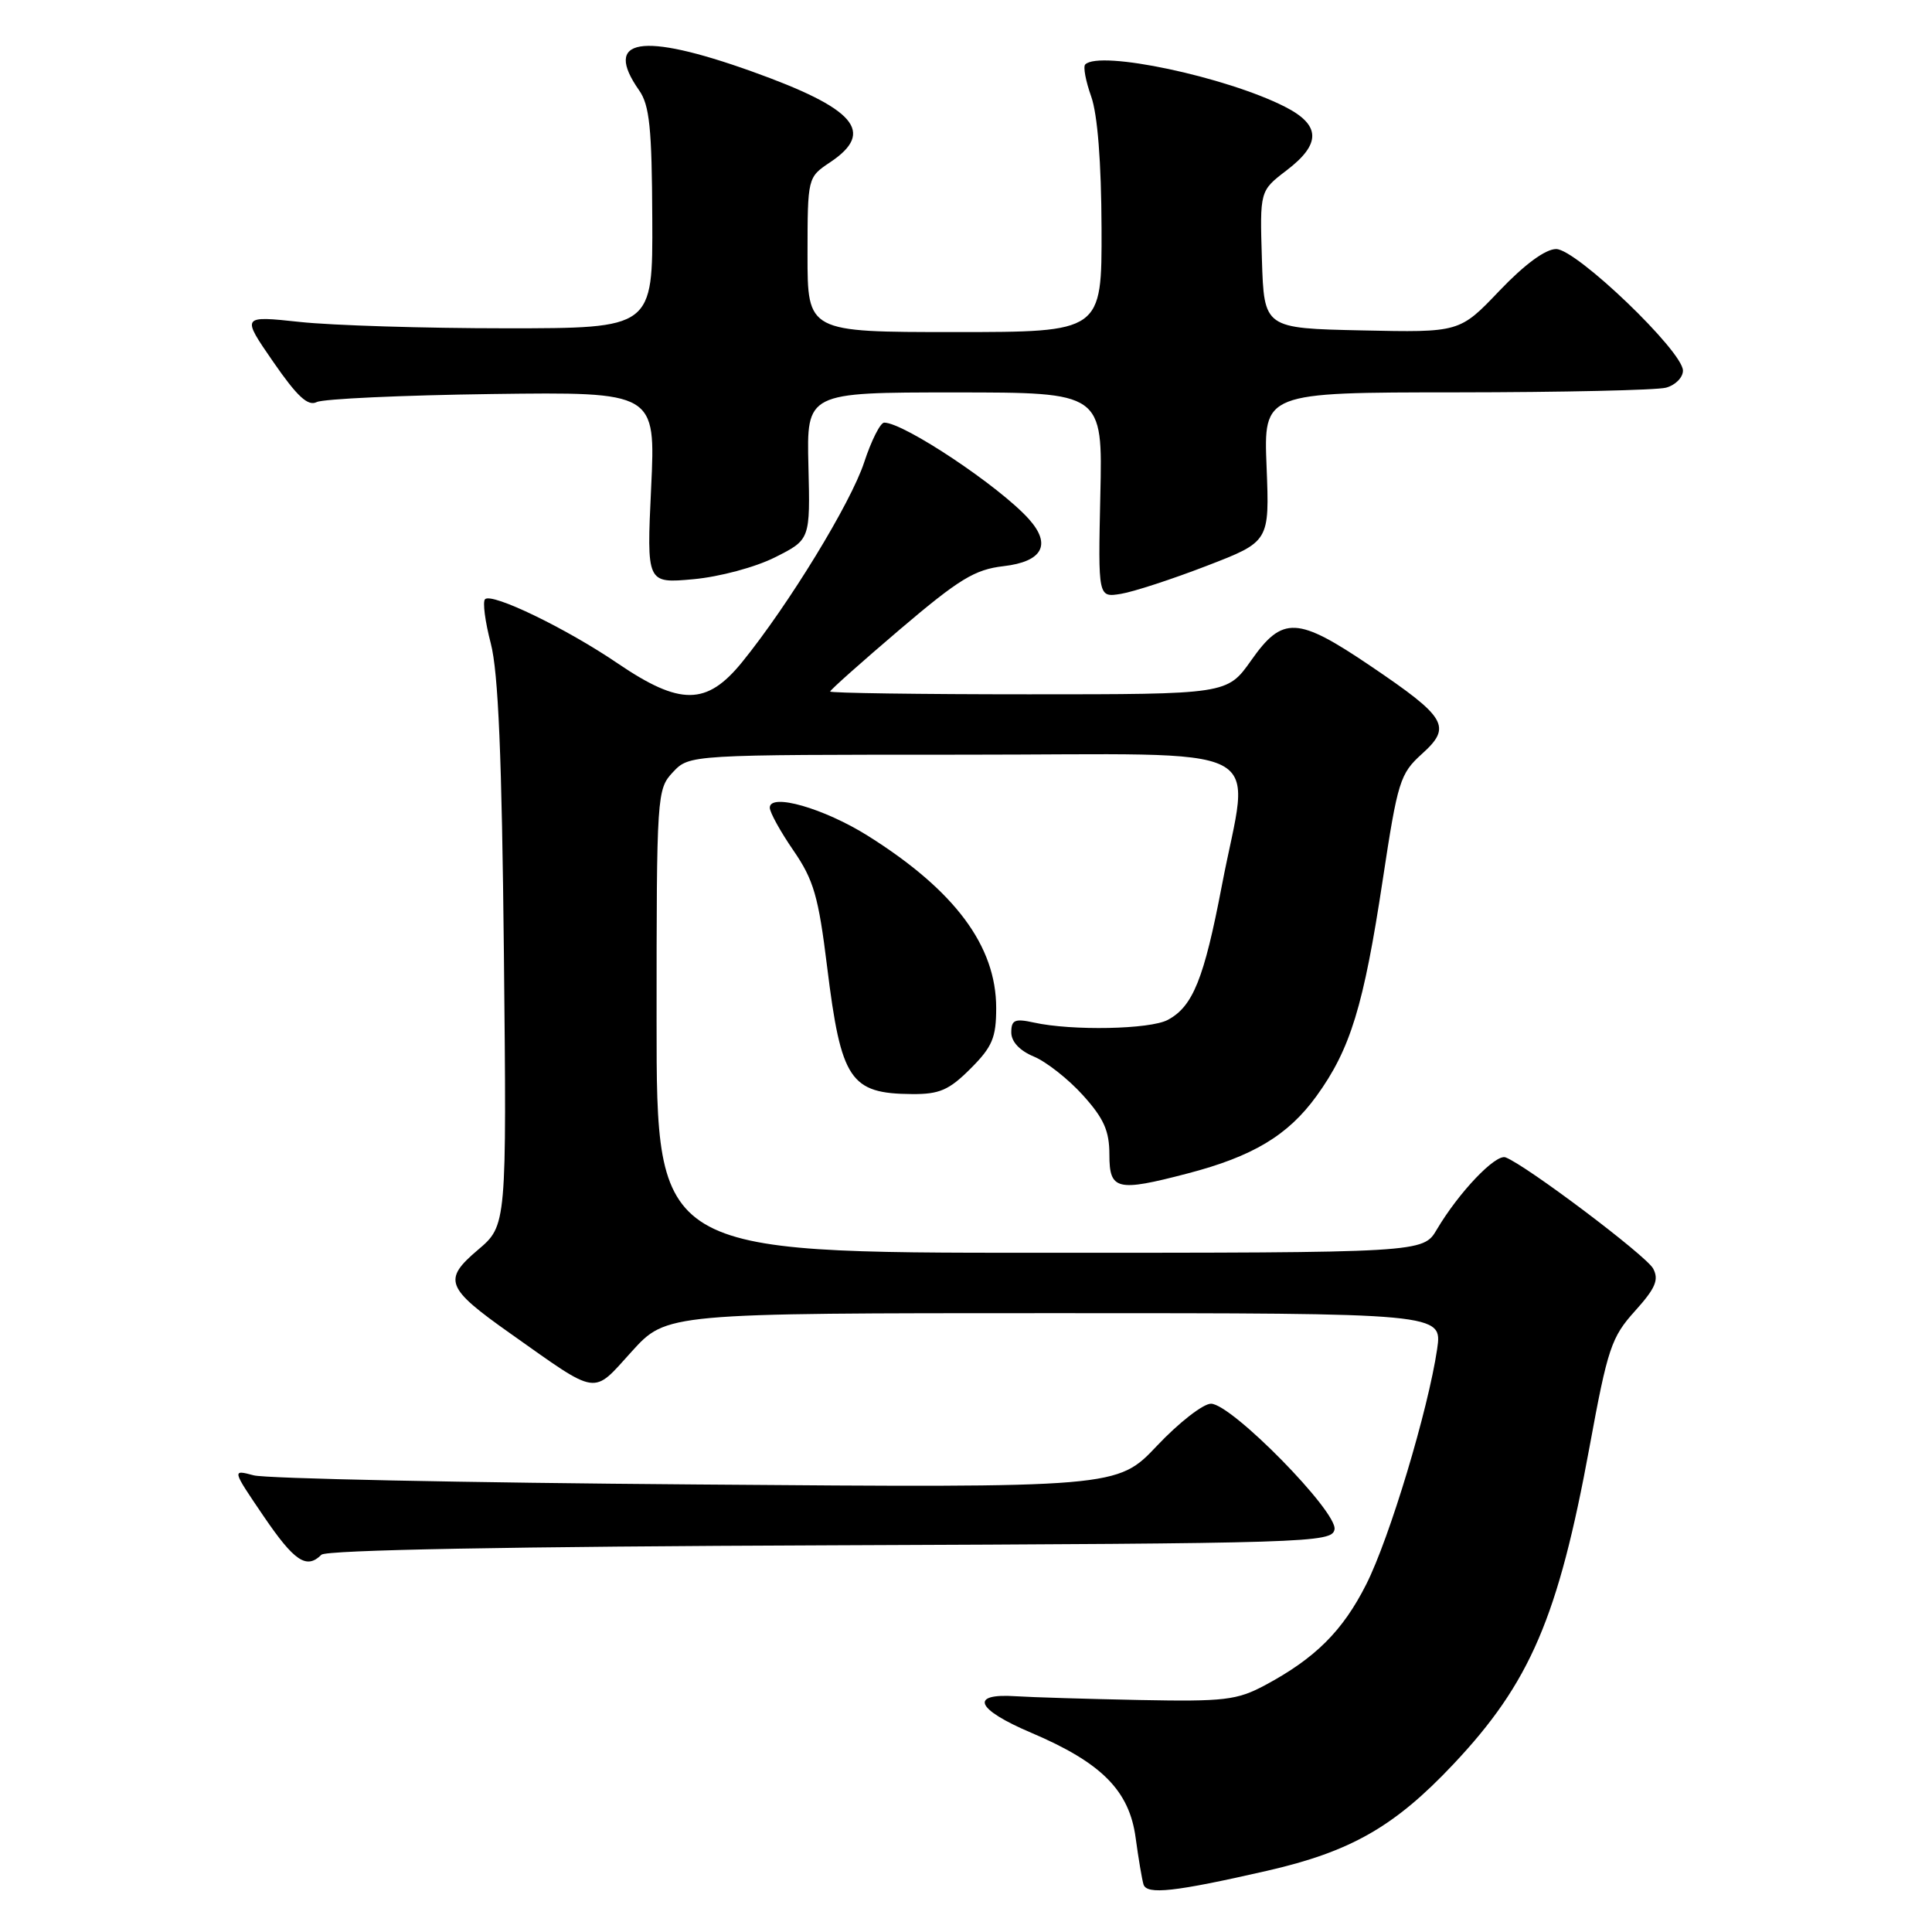 <?xml version="1.0" encoding="UTF-8" standalone="no"?>
<!DOCTYPE svg PUBLIC "-//W3C//DTD SVG 1.1//EN" "http://www.w3.org/Graphics/SVG/1.1/DTD/svg11.dtd" >
<svg xmlns="http://www.w3.org/2000/svg" xmlns:xlink="http://www.w3.org/1999/xlink" version="1.1" viewBox="0 0 256 256">
 <g >
 <path fill="currentColor"
d=" M 167.89 247.89 C 178.97 245.36 184.78 242.04 192.55 233.80 C 202.75 222.99 206.47 214.32 210.63 191.68 C 213.02 178.66 213.51 177.19 216.64 173.72 C 219.36 170.70 219.84 169.58 219.05 168.09 C 218.13 166.38 202.26 154.42 199.50 153.36 C 198.19 152.86 193.31 157.98 190.39 162.91 C 188.57 166.00 188.57 166.00 137.78 166.00 C 87.00 166.00 87.00 166.00 87.00 135.31 C 87.00 105.19 87.04 104.59 89.17 102.31 C 91.35 100.00 91.35 100.00 127.67 100.00 C 169.62 100.00 165.59 97.95 161.89 117.41 C 159.54 129.69 158.07 133.36 154.74 135.14 C 152.39 136.40 142.04 136.61 136.98 135.49 C 134.47 134.94 134.00 135.15 134.00 136.80 C 134.00 138.03 135.11 139.22 136.99 140.00 C 138.63 140.68 141.56 142.98 143.49 145.12 C 146.27 148.20 147.00 149.84 147.00 153.00 C 147.00 157.70 147.99 157.94 157.32 155.50 C 165.98 153.25 170.66 150.45 174.43 145.25 C 178.94 139.03 180.69 133.31 183.22 116.59 C 185.20 103.52 185.51 102.52 188.41 99.90 C 192.42 96.29 191.71 95.08 181.61 88.25 C 171.90 81.68 169.95 81.59 165.79 87.50 C 162.61 92.00 162.61 92.00 136.31 92.00 C 121.84 92.00 110.00 91.83 110.00 91.63 C 110.00 91.43 114.16 87.73 119.24 83.40 C 127.11 76.71 129.16 75.46 132.98 75.02 C 138.14 74.42 139.36 72.17 136.34 68.79 C 132.49 64.48 119.78 56.00 117.16 56.00 C 116.65 56.00 115.46 58.36 114.51 61.25 C 112.76 66.62 104.49 80.15 98.32 87.75 C 93.65 93.49 90.14 93.53 81.86 87.91 C 75.01 83.25 65.17 78.50 64.27 79.40 C 63.93 79.74 64.28 82.37 65.03 85.25 C 66.03 89.08 66.50 100.22 66.77 126.44 C 67.14 162.38 67.14 162.38 63.32 165.62 C 58.65 169.58 59.07 170.65 67.59 176.67 C 79.46 185.06 78.43 184.90 83.71 179.08 C 88.32 174.00 88.32 174.00 139.72 174.00 C 191.12 174.00 191.12 174.00 190.43 178.75 C 189.24 186.81 184.13 203.80 181.04 209.92 C 177.92 216.11 174.28 219.73 167.62 223.30 C 163.91 225.28 162.24 225.48 151.00 225.26 C 144.12 225.12 136.74 224.90 134.59 224.76 C 128.41 224.35 129.30 226.48 136.62 229.59 C 145.96 233.56 149.64 237.25 150.48 243.53 C 150.85 246.26 151.32 249.04 151.52 249.70 C 151.96 251.09 155.63 250.69 167.89 247.89 Z  M 42.59 206.01 C 43.22 205.38 67.74 204.92 110.03 204.76 C 173.60 204.51 176.49 204.42 176.83 202.66 C 177.27 200.35 163.18 186.00 160.46 186.00 C 159.42 186.00 156.20 188.51 153.31 191.57 C 148.04 197.14 148.04 197.14 92.27 196.70 C 61.60 196.47 35.20 195.92 33.62 195.49 C 30.73 194.72 30.73 194.72 34.90 200.86 C 39.00 206.89 40.62 207.98 42.59 206.01 Z  M 128.60 141.60 C 131.49 138.71 132.00 137.50 132.00 133.56 C 132.00 125.34 126.52 117.99 115.00 110.75 C 109.20 107.11 102.00 105.04 102.00 107.02 C 102.00 107.64 103.41 110.19 105.13 112.69 C 107.82 116.60 108.45 118.77 109.60 128.13 C 111.45 143.12 112.64 144.91 120.85 144.97 C 124.48 145.00 125.76 144.44 128.60 141.60 Z  M 159.89 74.98 C 168.22 71.77 168.22 71.77 167.83 61.88 C 167.43 52.00 167.43 52.00 192.96 51.99 C 207.01 51.98 219.51 51.70 220.75 51.37 C 221.99 51.04 223.00 50.02 223.00 49.11 C 223.00 46.55 208.87 33.00 206.20 33.00 C 204.78 33.00 202.02 35.03 198.68 38.53 C 193.41 44.06 193.41 44.06 180.45 43.78 C 167.50 43.50 167.50 43.50 167.21 34.40 C 166.93 25.29 166.93 25.29 170.46 22.59 C 175.09 19.07 175.02 16.56 170.25 14.14 C 162.46 10.18 145.70 6.63 143.80 8.54 C 143.50 8.83 143.86 10.74 144.59 12.79 C 145.43 15.16 145.93 21.47 145.96 30.25 C 146.00 44.00 146.00 44.00 126.50 44.00 C 107.00 44.00 107.00 44.00 107.00 33.75 C 107.01 23.50 107.01 23.50 110.00 21.50 C 116.03 17.47 113.36 14.38 99.58 9.45 C 84.95 4.22 79.86 5.08 84.68 11.96 C 86.07 13.93 86.38 16.97 86.43 28.93 C 86.50 43.50 86.50 43.50 67.00 43.50 C 56.27 43.50 44.01 43.12 39.74 42.66 C 31.98 41.83 31.98 41.83 36.20 47.94 C 39.37 52.53 40.80 53.86 41.96 53.28 C 42.81 52.85 53.26 52.37 65.19 52.21 C 86.88 51.93 86.88 51.93 86.28 64.62 C 85.68 77.31 85.68 77.31 91.87 76.75 C 95.35 76.43 100.09 75.16 102.71 73.84 C 107.36 71.50 107.36 71.50 107.12 61.75 C 106.88 52.00 106.88 52.00 126.50 52.00 C 146.11 52.00 146.11 52.00 145.80 65.59 C 145.50 79.18 145.50 79.18 148.52 78.69 C 150.19 78.42 155.30 76.75 159.89 74.98 Z "/>
</g>
</svg>